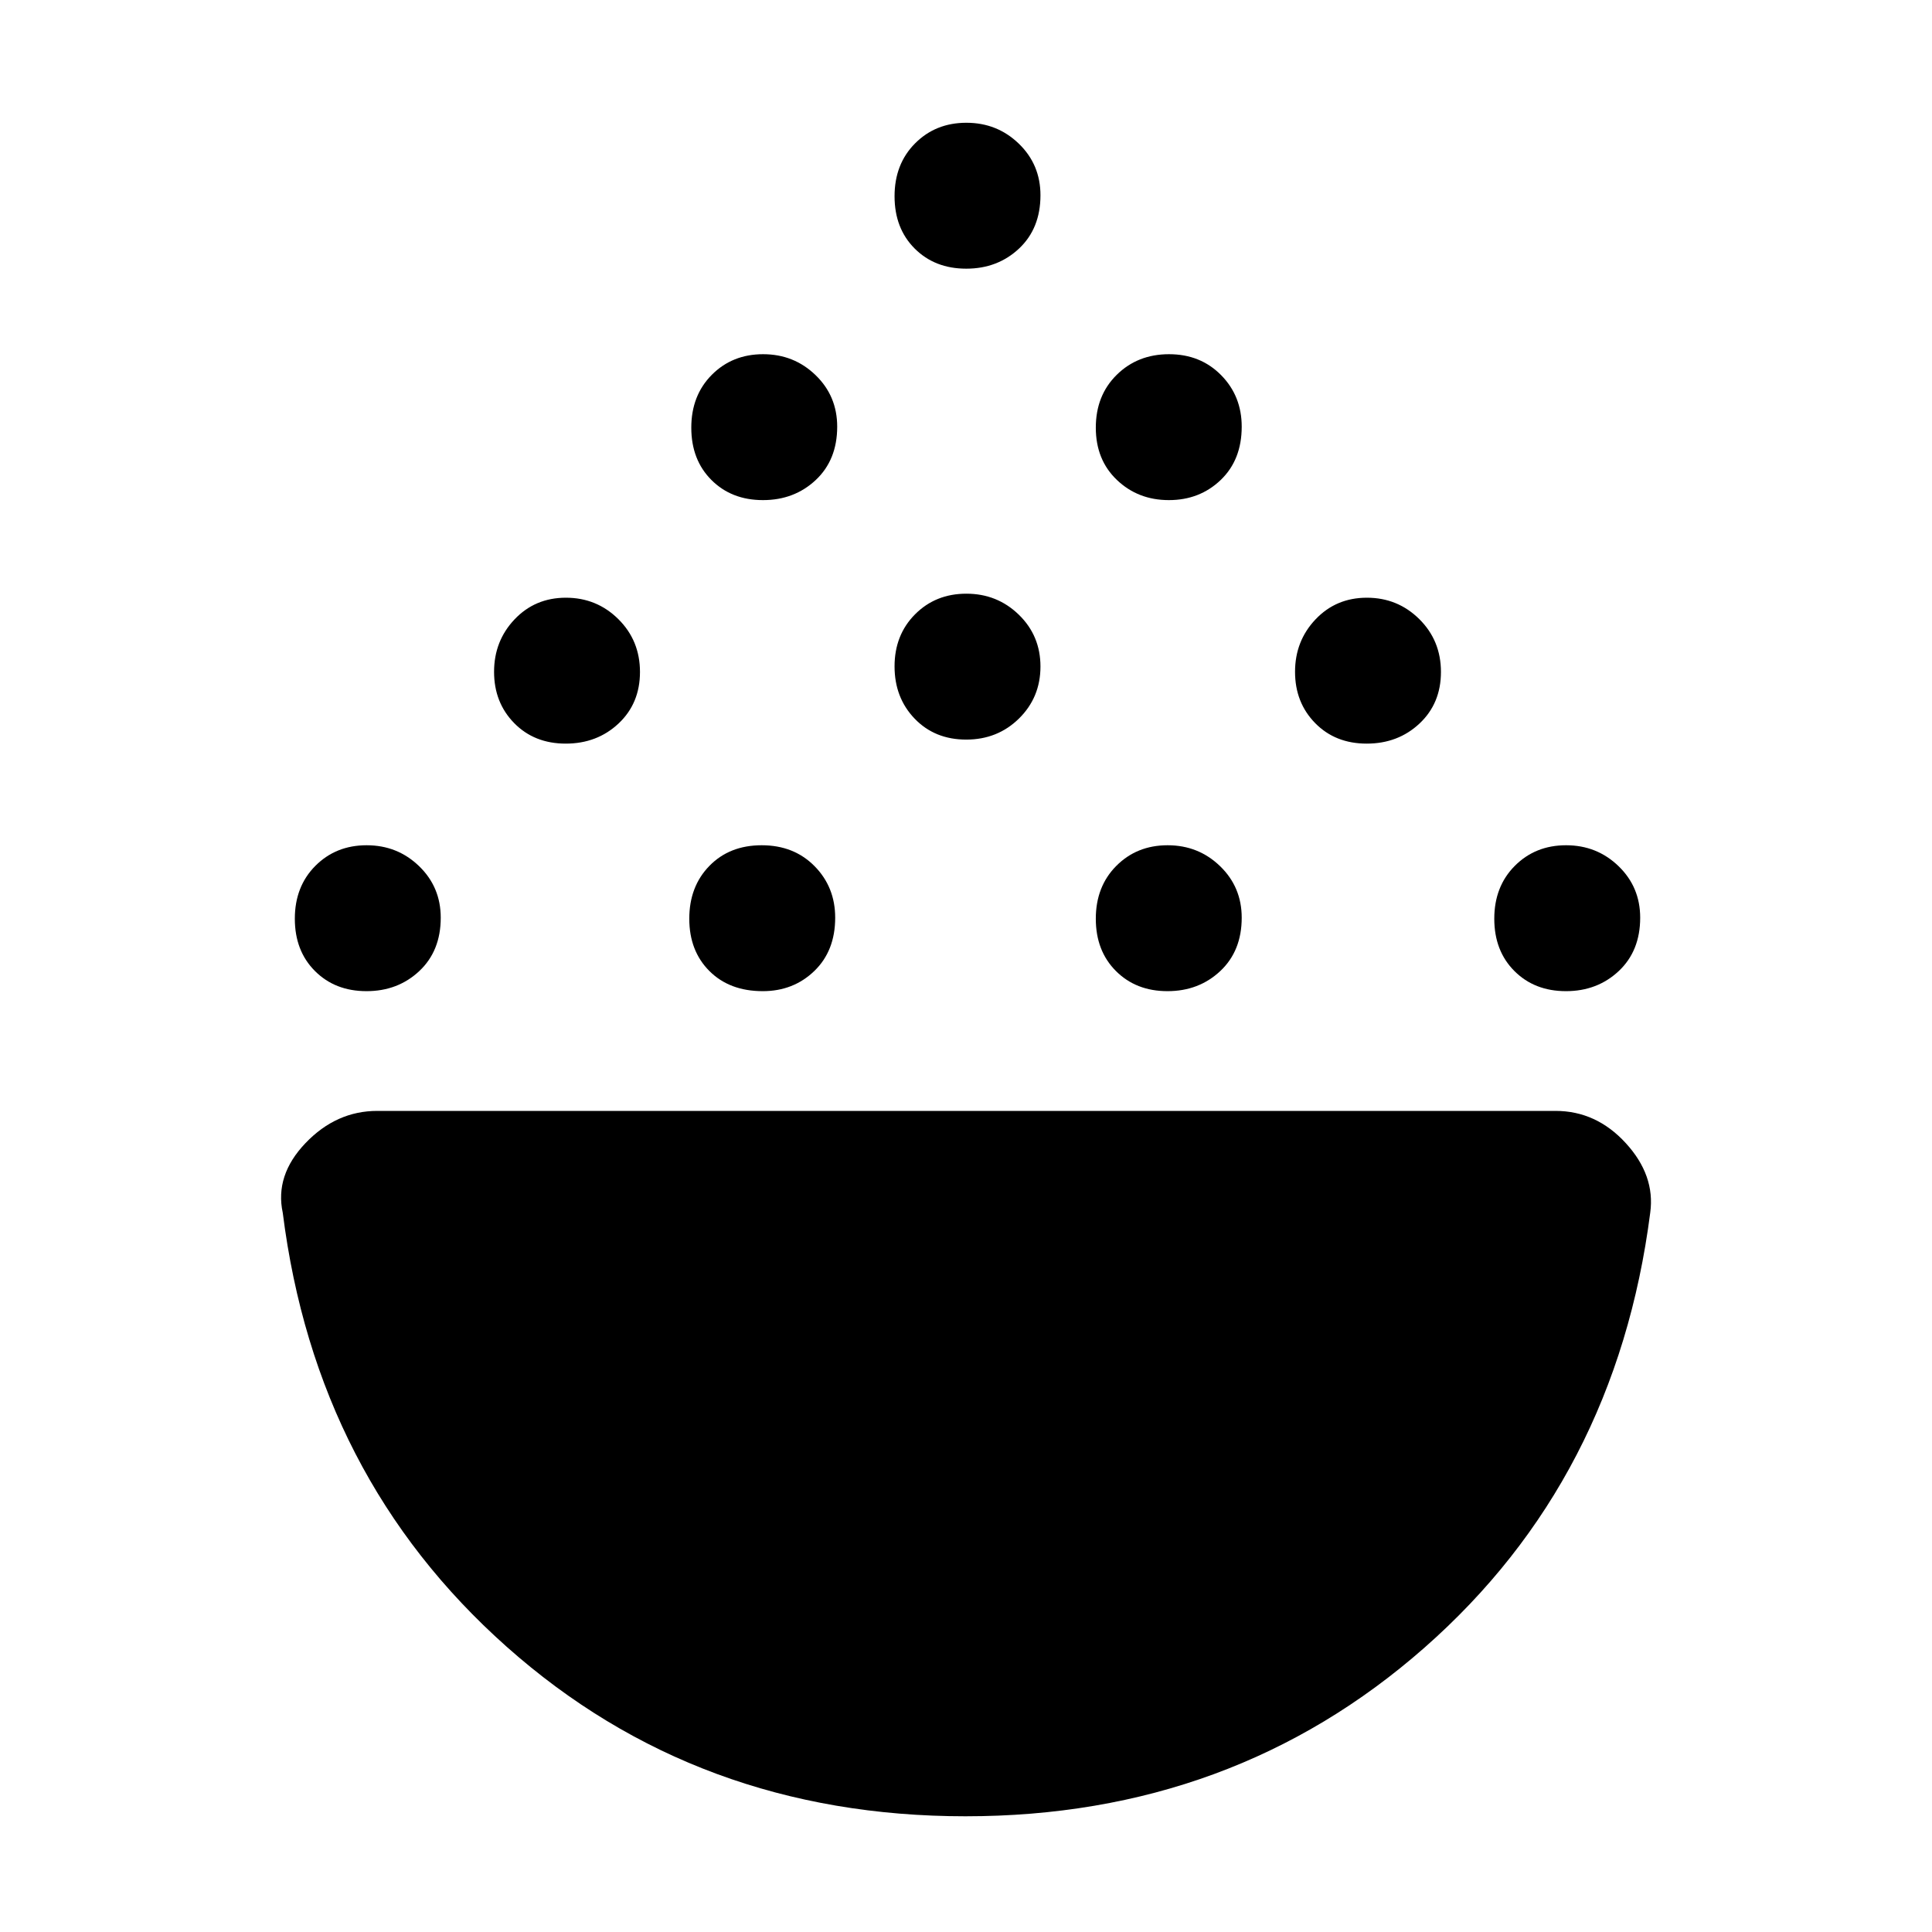 <svg xmlns="http://www.w3.org/2000/svg" height="48" viewBox="0 -960 960 960" width="48"><path d="M182.11-467.5q-15.61 0-25.61-10t-10-26q0-16 10.19-26.25 10.2-10.25 25.5-10.25 15.31 0 26.06 10.39Q219-519.22 219-504q0 16.5-10.64 26.5-10.65 10-26.25 10Zm196.89 0q-16.5 0-26.5-10t-10-26q0-16 10-26.25t26-10.25q16 0 26.25 10.39T415-504q0 16.5-10.39 26.5-10.38 10-25.61 10Zm201.11 0q-15.61 0-25.61-10t-10-26q0-16 10.19-26.25 10.2-10.25 25.5-10.25 15.31 0 26.06 10.39Q617-519.22 617-504q0 16.5-10.64 26.5-10.65 10-26.25 10Zm198 0q-15.61 0-25.61-10t-10-26q0-16 10.19-26.25 10.2-10.25 25.5-10.25 15.31 0 26.06 10.39Q815-519.22 815-504q0 16.5-10.64 26.5-10.65 10-26.25 10Zm-497-123q-15.61 0-25.61-10.19-10-10.2-10-25.5 0-15.31 10.19-26.06 10.2-10.75 25.5-10.75 15.31 0 26.06 10.64Q318-641.71 318-626.11q0 15.61-10.64 25.61-10.65 10-26.25 10Zm398 0q-15.61 0-25.61-10.19-10-10.2-10-25.5 0-15.31 10.19-26.06 10.2-10.75 25.5-10.75 15.31 0 26.06 10.64Q716-641.71 716-626.11q0 15.61-10.64 25.61-10.65 10-26.25 10Zm-199-2q-15.61 0-25.61-10.39-10-10.4-10-26 0-15.61 10.19-25.86 10.2-10.25 25.5-10.25 15.31 0 26.06 10.44Q517-644.11 517-628.81q0 15.31-10.64 25.81-10.65 10.5-26.25 10.5Zm-101-119q-15.61 0-25.61-10t-10-26q0-16 10.19-26.25 10.2-10.25 25.5-10.25 15.31 0 26.06 10.39Q416-763.22 416-748q0 16.5-10.64 26.5-10.65 10-26.25 10Zm201.7 0q-15.31 0-25.81-10-10.5-10-10.5-26t10.39-26.25q10.4-10.25 26-10.25 15.61 0 25.86 10.39T617-748q0 16.5-10.44 26.5-10.45 10-25.75 10Zm-100.7-115q-15.61 0-25.61-10t-10-26q0-16 10.19-26.25 10.2-10.25 25.5-10.25 15.31 0 26.06 10.39Q517-878.22 517-863q0 16.5-10.64 26.5-10.65 10-26.25 10Zm-.34 769q-133.27 0-228.02-84.25T140.5-357.37q-4-18.61 11.29-34.62Q167.08-408 187.5-408h585.42q20.25 0 34.92 16.01Q822.5-375.98 820-357.5 803-225 707.77-141.25t-228 83.75Z"/></svg>